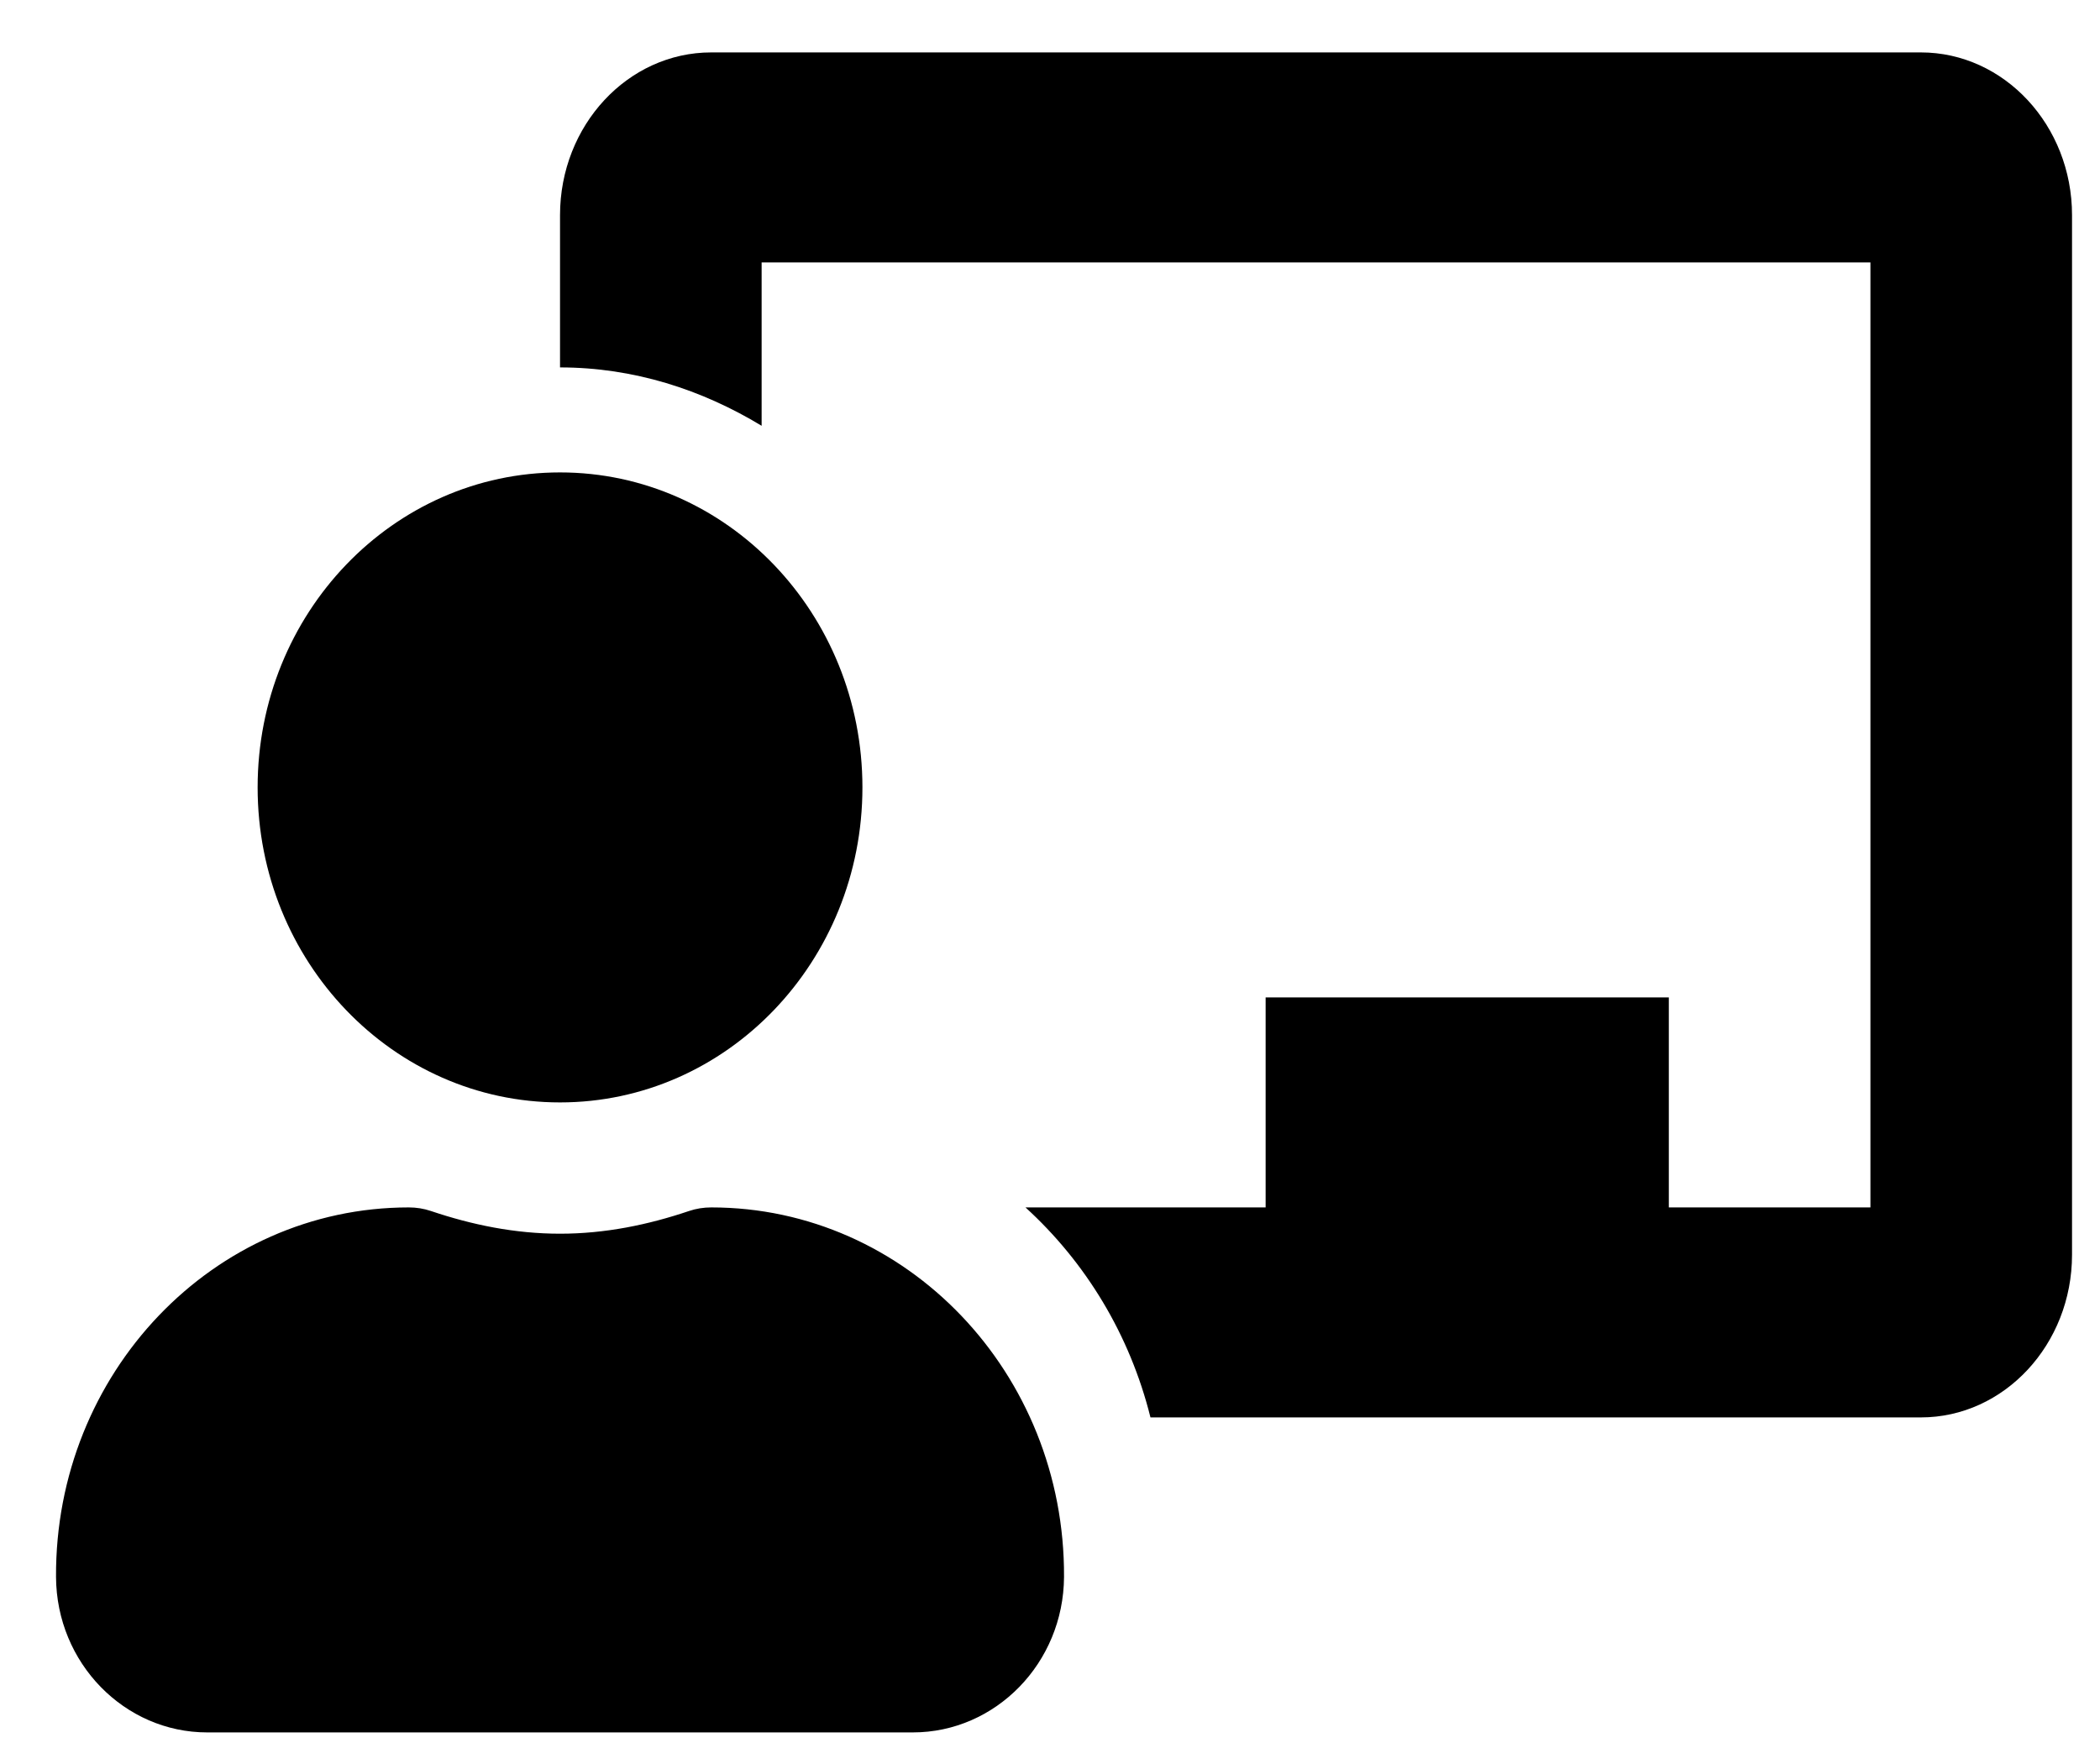 <svg width="25" height="21" viewBox="0 0 25 21" fill="none" xmlns="http://www.w3.org/2000/svg">
<path d="M8.467 14.374C8.377 14.374 8.287 14.388 8.202 14.417C7.716 14.581 7.205 14.687 6.667 14.687C6.129 14.687 5.617 14.581 5.131 14.417C5.046 14.388 4.956 14.374 4.867 14.374C2.539 14.374 0.654 16.346 0.667 18.773C0.672 19.799 1.482 20.624 2.467 20.624H10.867C11.852 20.624 12.661 19.799 12.667 18.773C12.679 16.346 10.794 14.374 8.467 14.374ZM6.667 13.124C8.655 13.124 10.267 11.445 10.267 9.374C10.267 7.303 8.655 5.624 6.667 5.624C4.678 5.624 3.067 7.303 3.067 9.374C3.067 11.445 4.678 13.124 6.667 13.124ZM22.867 0.624H8.467C7.474 0.624 6.667 1.493 6.667 2.561V4.374C7.545 4.374 8.358 4.639 9.067 5.069V3.124H22.267V14.374H19.867V11.874H15.067V14.374H12.208C12.924 15.026 13.45 15.887 13.696 16.874H22.867C23.859 16.874 24.667 16.005 24.667 14.937V2.561C24.667 1.493 23.859 0.624 22.867 0.624Z" fill="black"/>
</svg>
